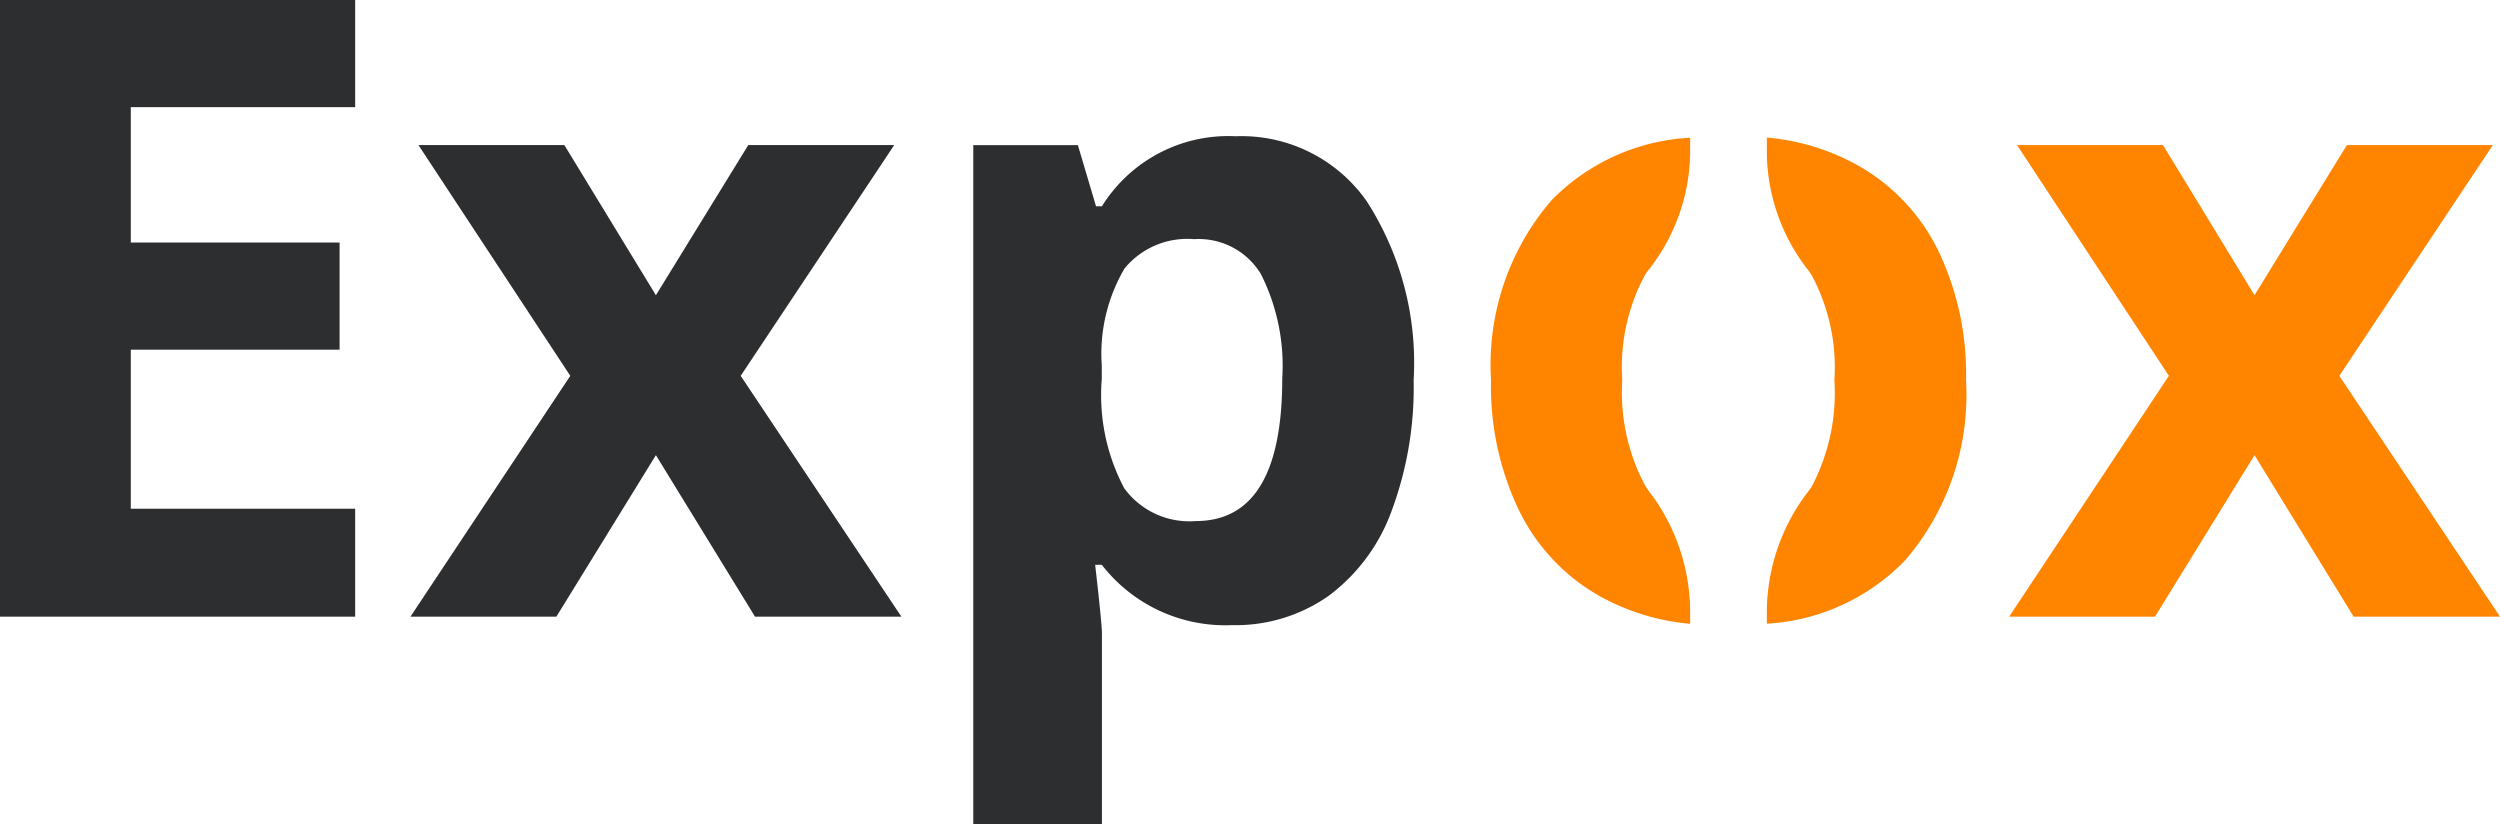 <svg xmlns="http://www.w3.org/2000/svg" width="78" height="25.715" viewBox="0 0 78 25.715"><g transform="translate(-805.445 -1316.028)"><path d="M816.526,1335.268H805.445v-19.24h11.081v3.343h-7v4.224h6.514v3.343h-6.514v4.962h7Z" fill="#2d2e30"/><path d="M880.044,1347.838l-4.738-7.2h4.553l2.856,4.685,2.882-4.685h4.554l-4.79,7.2,5.014,7.515h-4.567l-3.093-5.04-3.106,5.04h-4.553Z" transform="translate(-56.806 -20.084)" fill="#2d2e30"/><path d="M978.573,1354.39a4.878,4.878,0,0,1-4.066-1.882H974.3q.211,1.843.211,2.132v5.962h-4.014v-21.188h3.264l.566,1.908h.184a4.643,4.643,0,0,1,4.172-2.185,4.774,4.774,0,0,1,4.08,2.013,9.313,9.313,0,0,1,1.474,5.593,11.043,11.043,0,0,1-.691,4.093,5.743,5.743,0,0,1-1.968,2.645A5.042,5.042,0,0,1,978.573,1354.39Zm-1.185-12.042a2.534,2.534,0,0,0-2.171.914,5.25,5.25,0,0,0-.711,3.02v.435a6.2,6.2,0,0,0,.7,3.4,2.513,2.513,0,0,0,2.231,1.026q2.7,0,2.7-4.448a6.351,6.351,0,0,0-.665-3.257A2.268,2.268,0,0,0,977.388,1342.348Z" transform="translate(-134.686 -18.858)" fill="#2d2e30"/><path d="M1063.153,1343.653a6.06,6.06,0,0,0-.71,3.283,6.171,6.171,0,0,0,.717,3.3q.049.077.1.148a6.216,6.216,0,0,1,1.3,3.7v.456a7.035,7.035,0,0,1-2.857-.883,6.166,6.166,0,0,1-2.487-2.665,8.947,8.947,0,0,1-.868-4.052,7.864,7.864,0,0,1,1.882-5.607,6.514,6.514,0,0,1,4.33-1.957v.5a6.014,6.014,0,0,1-1.307,3.637Q1063.2,1343.577,1063.153,1343.653Z" transform="translate(-206.383 -19.05)" fill="#ff8400"/><path d="M1111.334,1346.928a7.907,7.907,0,0,1-1.895,5.618,6.5,6.5,0,0,1-4.319,1.983v-.446a6.183,6.183,0,0,1,1.3-3.69c.037-.05.073-.1.107-.156a6.268,6.268,0,0,0,.7-3.309,6.072,6.072,0,0,0-.712-3.278q-.049-.075-.1-.144a6.02,6.02,0,0,1-1.295-3.625v-.519a7.1,7.1,0,0,1,2.859.879,6.158,6.158,0,0,1,2.487,2.645A8.893,8.893,0,0,1,1111.334,1346.928Z" transform="translate(-244.549 -19.042)" fill="#ff8400"/><path d="M1151.184,1347.838l-4.738-7.2H1151l2.856,4.685,2.882-4.685h4.554l-4.79,7.2,5.014,7.515h-4.567l-3.093-5.04-3.106,5.04H1146.2Z" transform="translate(-278.07 -20.084)" fill="#ff8400"/></g></svg>